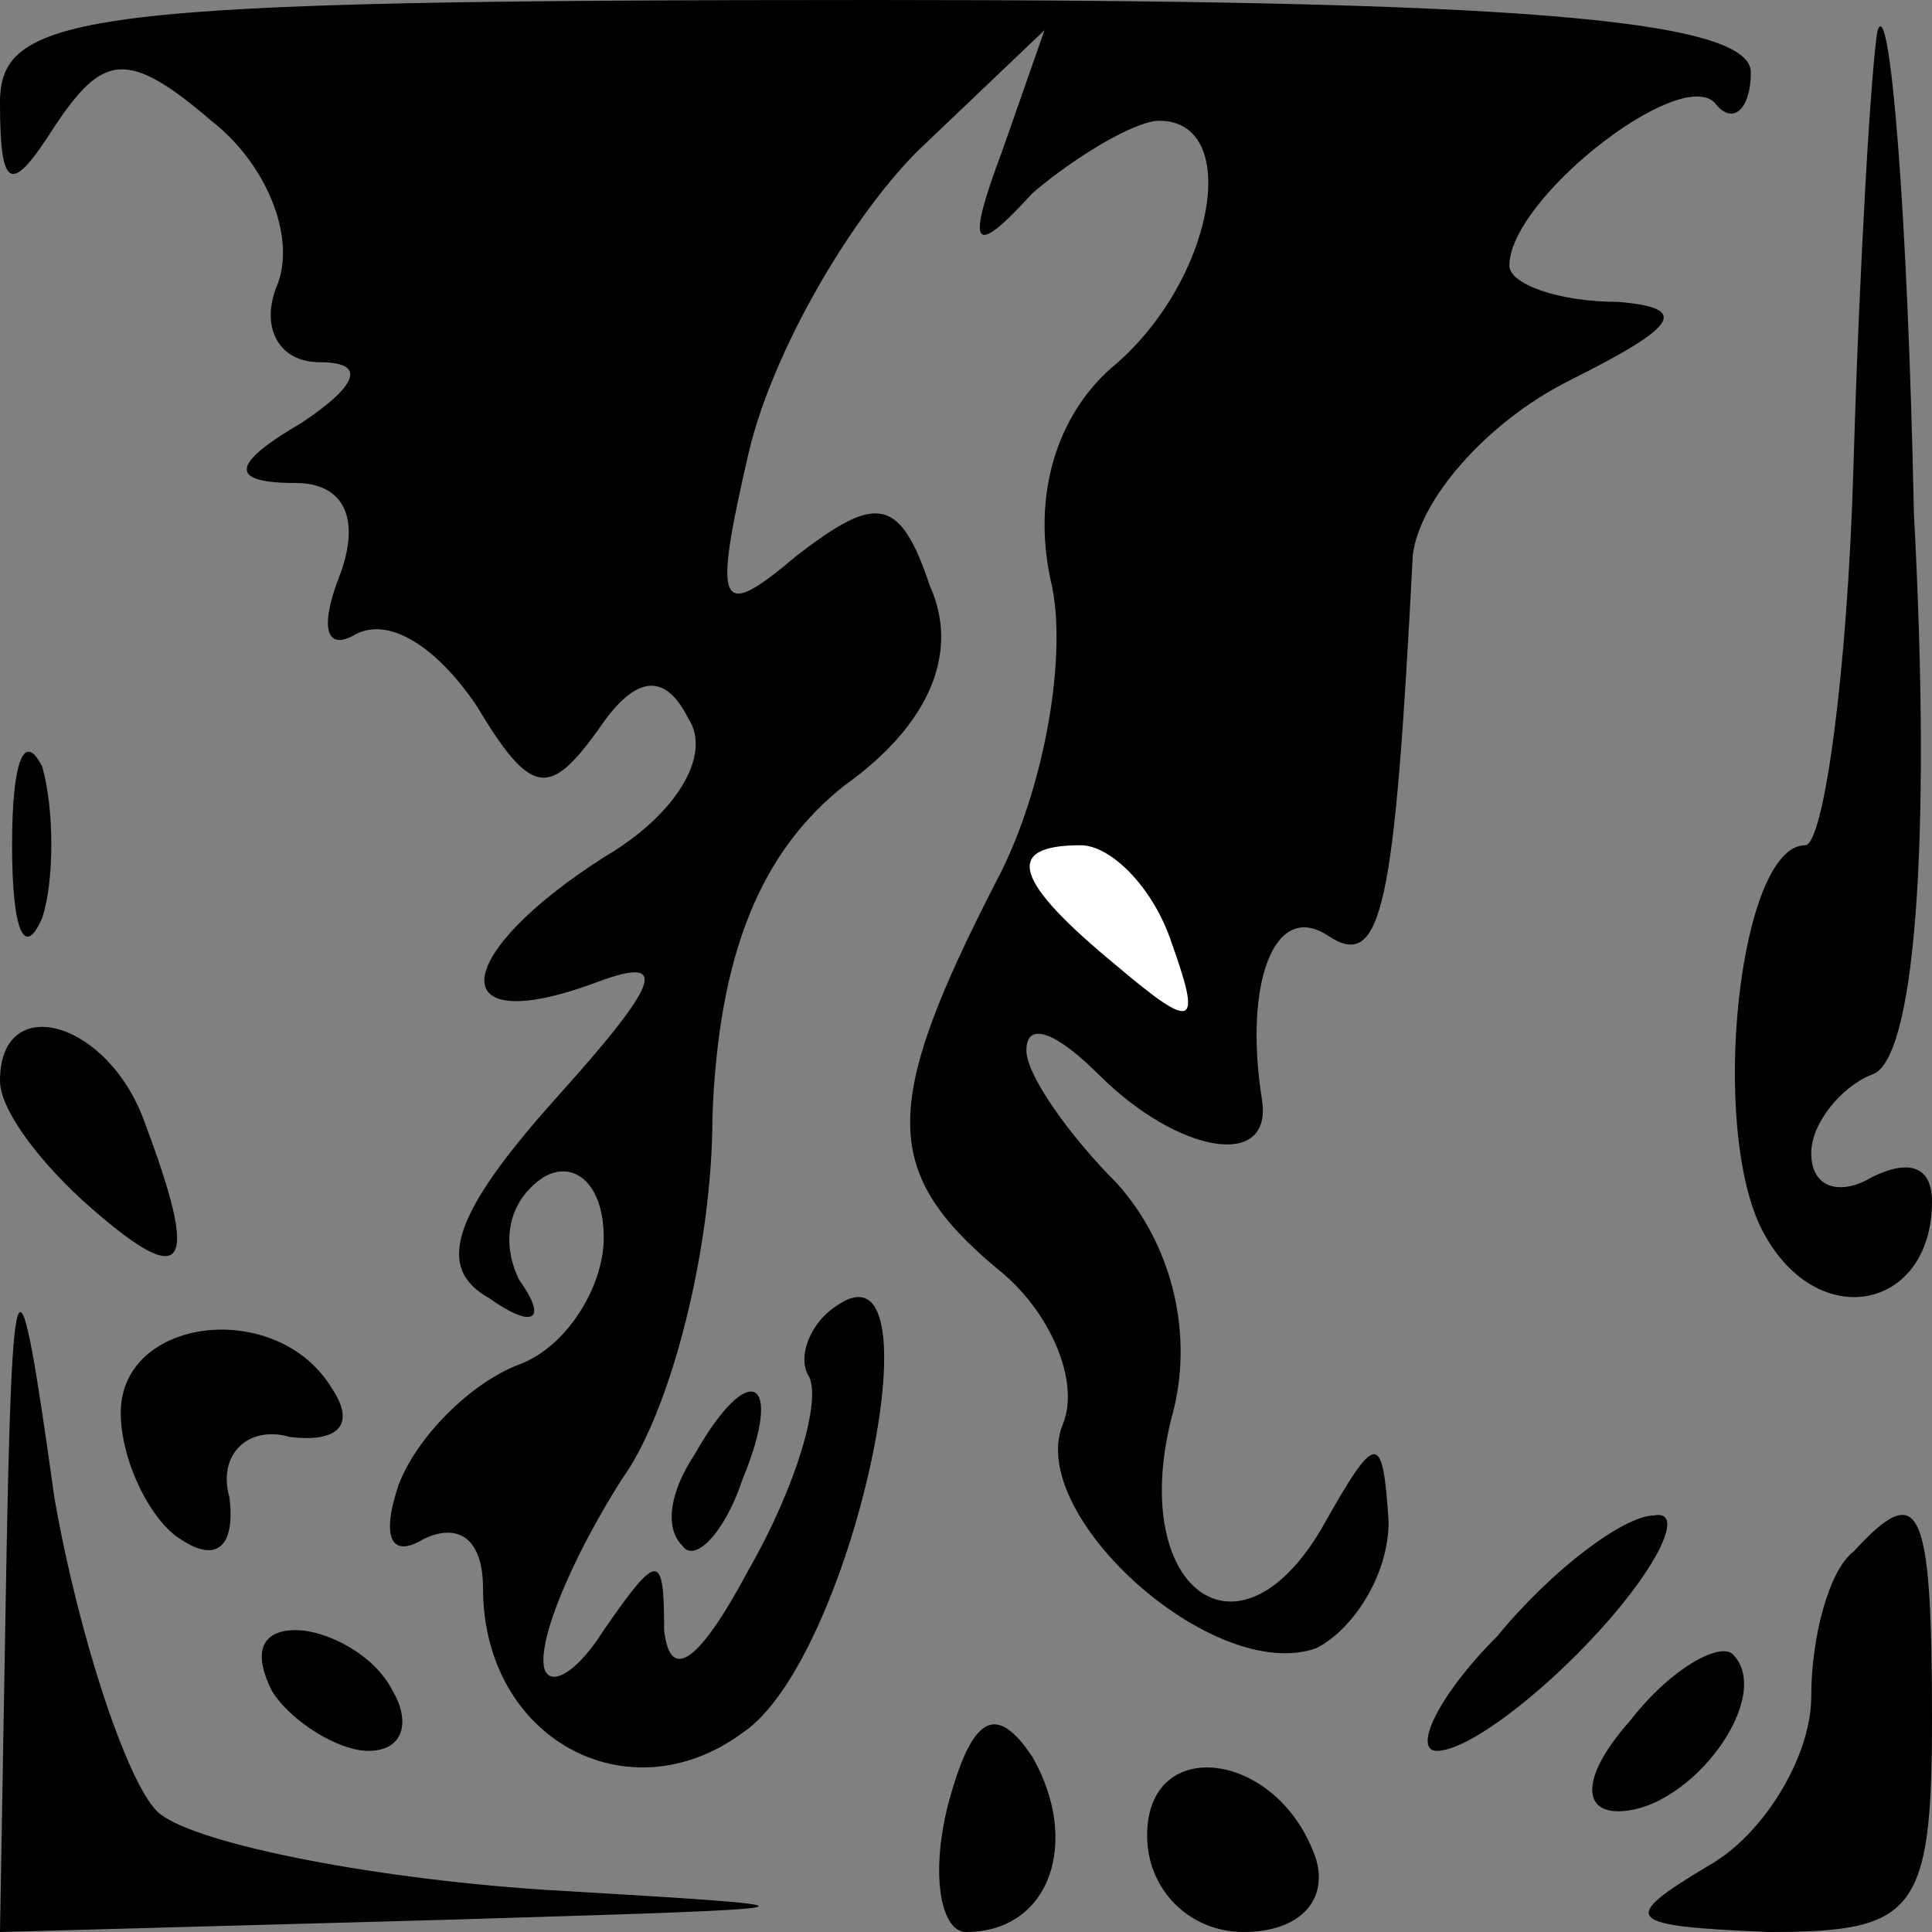 <?xml version="1.0" standalone="no"?>
<!DOCTYPE svg PUBLIC "-//W3C//DTD SVG 20010904//EN"
 "http://www.w3.org/TR/2001/REC-SVG-20010904/DTD/svg10.dtd">
<svg version="1.0" xmlns="http://www.w3.org/2000/svg"
 width="32pt" height="32pt" viewBox="0 0 32 32"
 preserveAspectRatio="xMidYMid meet">
<rect x="0" y="0" width="32" height="32" fill="#808080" stroke="none"/>
<g transform="translate(0,32) scale(0.1,-0.1)"
fill="#000000" stroke="none">
<path fill="#000000" stroke="none" d="M0 303 c0 -15 2 -15 9 -4 8 12 12 13
26 1 9 -7 14 -19 11 -27 -3 -7 0 -13 7 -13 8 0 6 -4 -3 -10 -12 -7 -12 -10 -1
-10 8 0 11 -6 7 -16 -3 -8 -2 -12 3 -9 6 3 14 -3 20 -12 9 -15 12 -15 20 -4 6
9 11 10 15 2 4 -6 -2 -16 -14 -23 -25 -16 -27 -30 -2 -21 13 5 12 1 -6 -19
-17 -19 -20 -28 -11 -33 7 -5 10 -4 5 3 -3 6 -2 13 4 17 5 3 10 -1 10 -10 0
-8 -6 -18 -14 -21 -8 -3 -17 -12 -20 -20 -3 -9 -1 -12 4 -9 6 3 10 0 10 -8 0
-25 24 -38 43 -24 18 12 33 82 16 71 -5 -3 -7 -9 -5 -12 2 -4 -2 -18 -10 -32
-8 -15 -13 -19 -14 -10 0 13 -1 13 -10 0 -5 -8 -10 -10 -10 -5 0 6 6 19 13 30
8 11 15 38 15 60 1 27 8 44 22 55 14 10 19 22 14 33 -5 15 -9 15 -22 5 -13
-11 -14 -9 -8 17 4 17 17 39 28 50 l21 20 -7 -20 c-6 -16 -5 -18 5 -7 7 6 17
12 21 12 14 0 9 -27 -8 -41 -9 -8 -13 -21 -10 -35 3 -12 -1 -35 -9 -50 -19
-37 -19 -48 0 -64 9 -7 14 -19 11 -26 -6 -15 25 -43 42 -37 6 3 12 12 12 21
-1 15 -2 15 -11 -1 -14 -24 -32 -10 -25 18 4 14 0 29 -9 39 -8 8 -15 18 -15
22 0 5 5 3 12 -4 13 -13 29 -16 27 -4 -3 19 2 33 11 27 9 -6 11 5 14 63 1 9
12 22 26 29 18 9 20 12 8 13 -10 0 -18 3 -18 6 0 11 28 33 34 27 3 -4 6 -1 6
5 0 9 -41 12 -145 12 -131 0 -145 -2 -145 -17z"/>
<path fill="#ffffff" stroke="none" d="M194 164 c5 -14 4 -15 -9 -4 -17 14
-19 20 -6 20 5 0 12 -7 15 -16z"/>
<path fill="#000000" stroke="none" d="M311 315 c-1 -5 -3 -38 -4 -72 -1 -35
-5 -63 -8 -63 -11 0 -16 -47 -7 -64 9 -17 28 -13 28 5 0 6 -4 7 -10 4 -5 -3
-10 -2 -10 4 0 5 5 11 10 13 7 2 10 37 7 93 -1 50 -4 86 -6 80z"/>
<path fill="#000000" stroke="none" d="M2 180 c0 -14 2 -19 5 -12 2 6 2 18 0
25 -3 6 -5 1 -5 -13z"/>
<path fill="#000000" stroke="none" d="M0 141 c0 -5 7 -14 15 -21 16 -14 18
-10 9 14 -6 17 -24 22 -24 7z"/>
<path fill="#000000" stroke="none" d="M1 58 l-1 -58 73 2 c66 2 68 2 17 5
-30 2 -59 8 -64 13 -5 5 -13 29 -17 52 -6 43 -7 43 -8 -14z"/>
<path fill="#000000" stroke="none" d="M20 86 c0 -8 5 -18 10 -21 6 -4 9 -1 8
7 -2 7 3 12 10 10 8 -1 11 2 7 8 -9 15 -35 12 -35 -4z"/>
<path fill="#000000" stroke="none" d="M115 79 c-4 -6 -5 -12 -2 -15 2 -3 7 2
10 11 7 17 1 20 -8 4z"/>
<path fill="#000000" stroke="none" d="M248 49 c-10 -10 -14 -19 -10 -19 5 0
17 9 27 20 10 11 14 20 9 19 -5 0 -17 -9 -26 -20z"/>
<path fill="#000000" stroke="none" d="M307 63 c-4 -3 -7 -14 -7 -24 0 -10 -8
-23 -17 -28 -15 -9 -14 -10 10 -11 24 0 27 3 27 35 0 36 -2 40 -13 28z"/>
<path fill="#000000" stroke="none" d="M45 40 c3 -5 11 -10 16 -10 6 0 7 5 4
10 -3 6 -11 10 -16 10 -6 0 -7 -4 -4 -10z"/>
<path fill="#000000" stroke="none" d="M270 35 c-8 -9 -8 -15 -2 -15 12 0 26
19 19 26 -2 2 -10 -2 -17 -11z"/>
<path fill="#000000" stroke="none" d="M157 21 c-3 -12 -1 -21 3 -21 14 0 19
15 11 29 -6 9 -10 7 -14 -8z"/>
<path fill="#000000" stroke="none" d="M190 16 c0 -9 7 -16 16 -16 9 0 14 5
12 12 -6 18 -28 21 -28 4z"/>
</g>
</svg>
